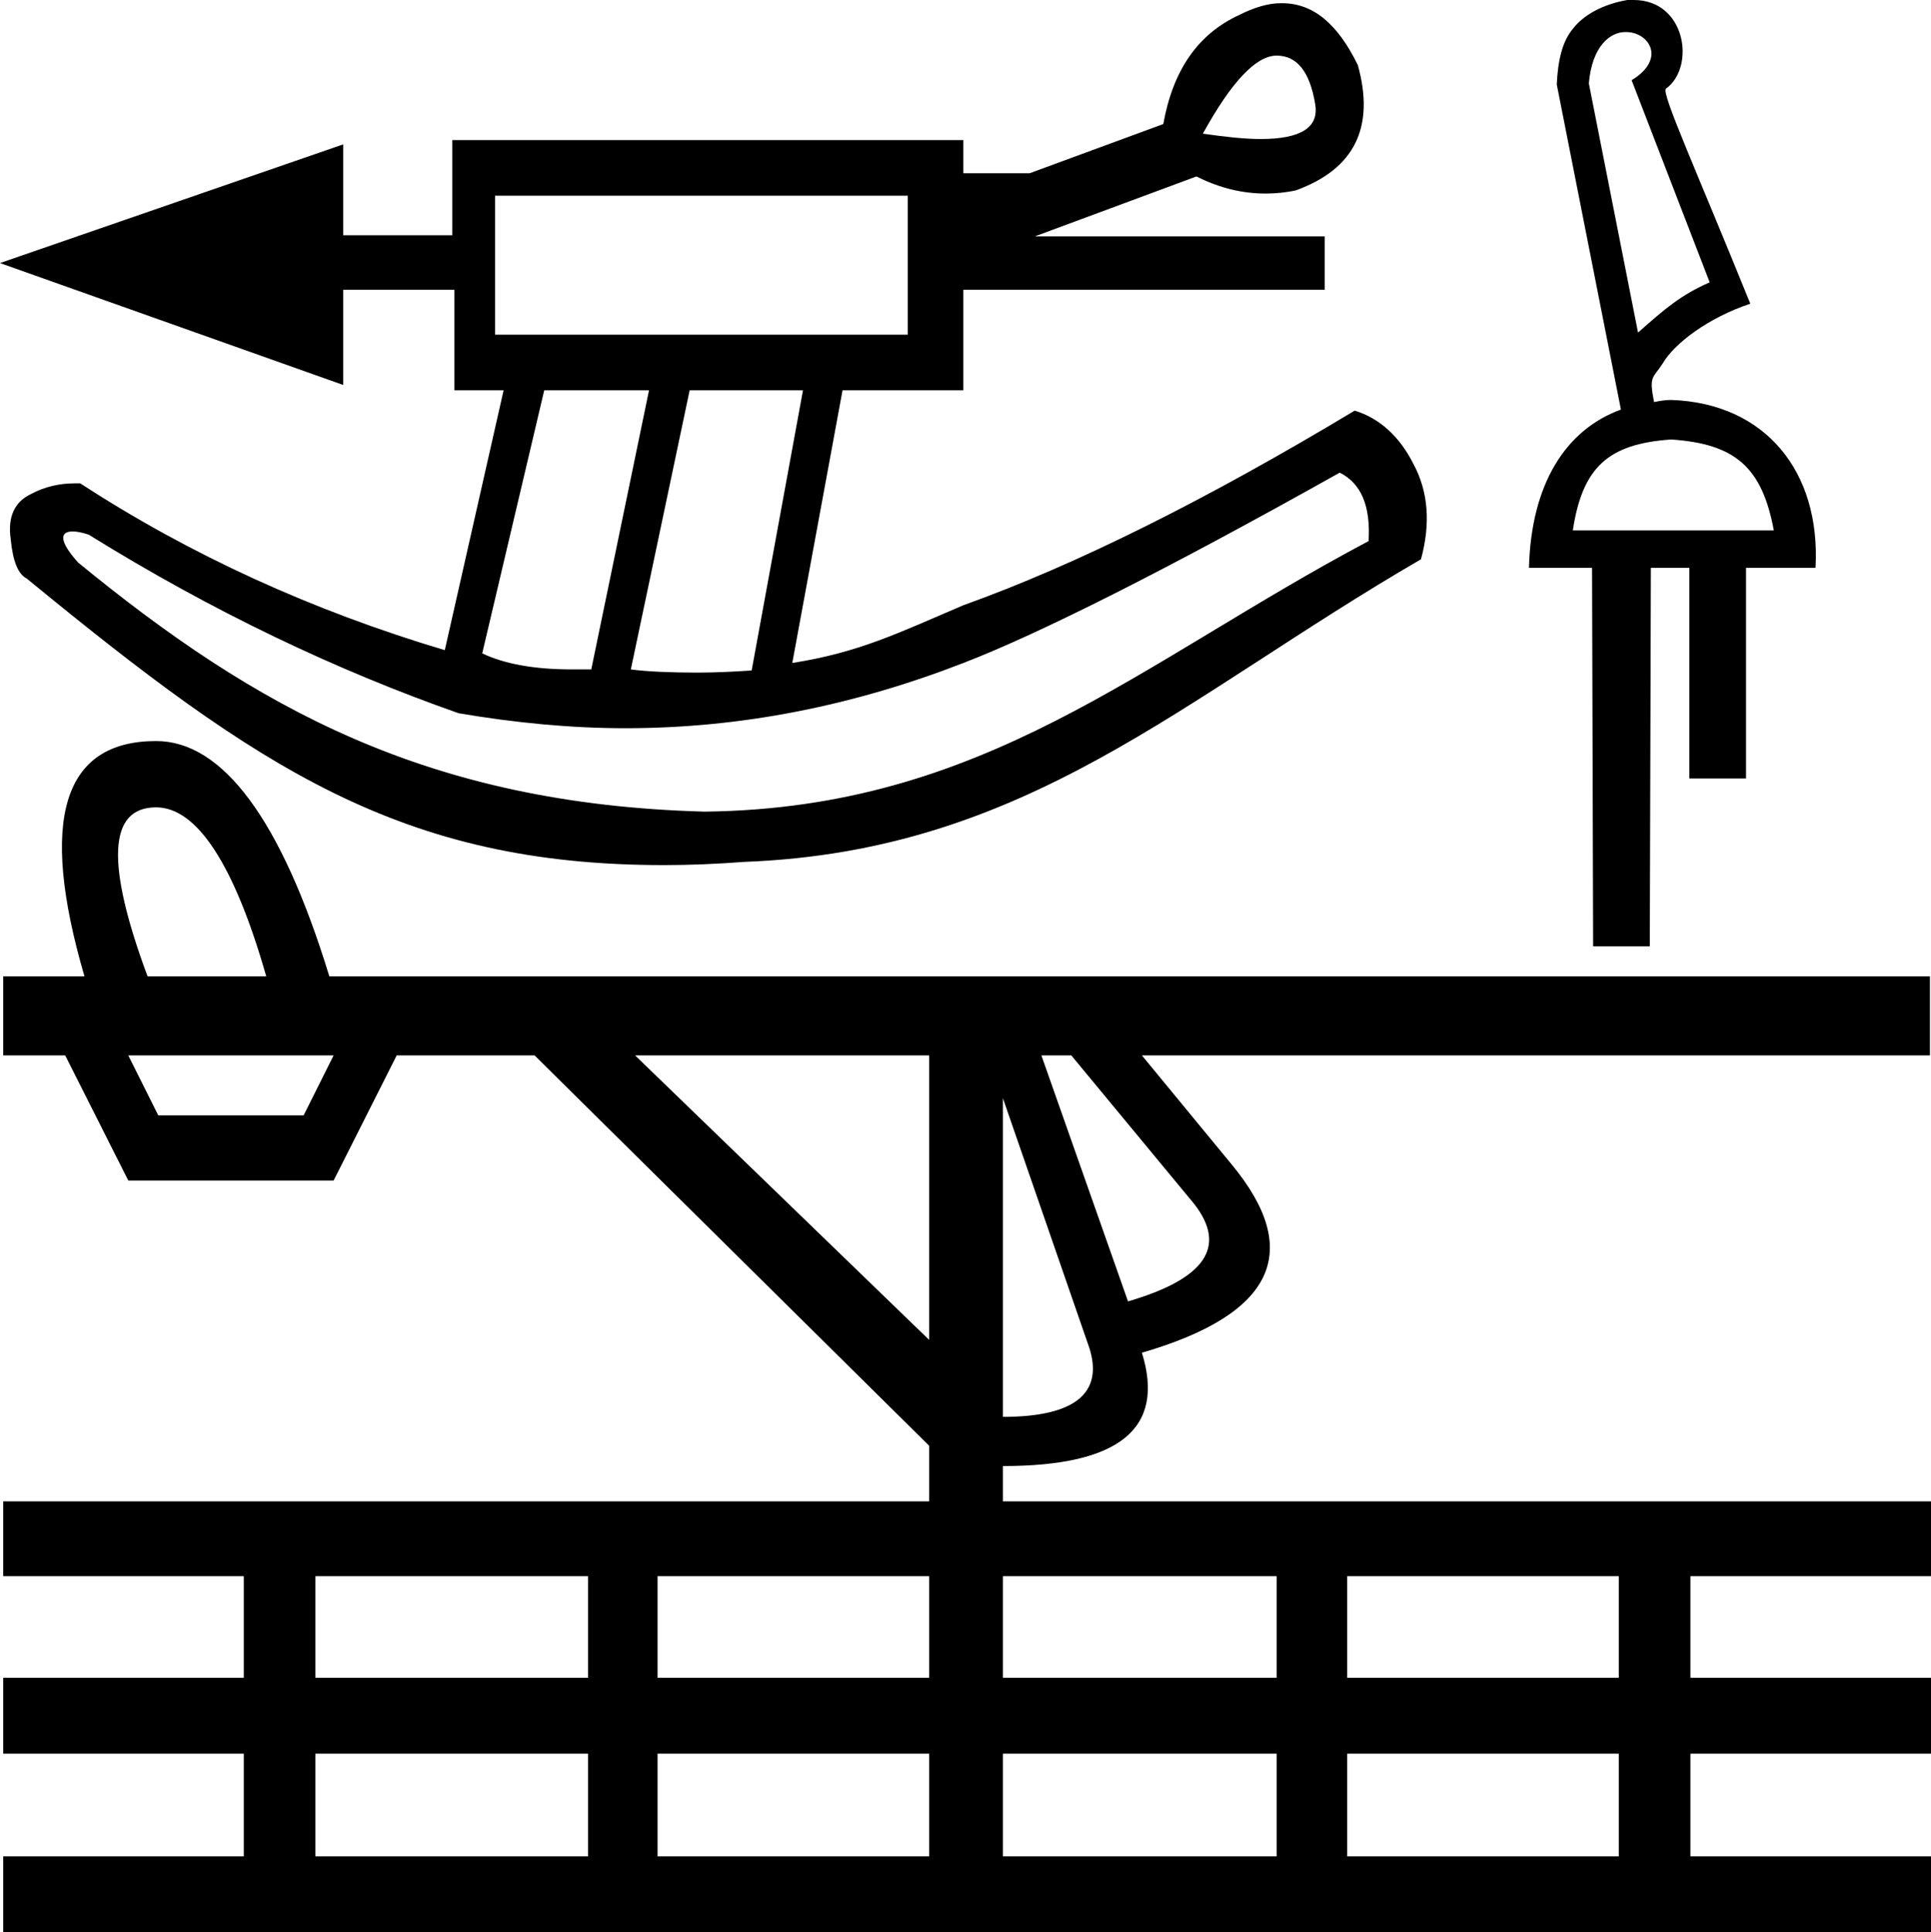<?xml version='1.0' encoding ='UTF-8' standalone='no'?>
<svg width='18.06' height='18.07' xmlns='http://www.w3.org/2000/svg' xmlns:xlink='http://www.w3.org/1999/xlink'  version='1.1' >
<path style='fill:black; stroke:none' d=' M 11.94 0.52  C 12.13 0.52 12.25 0.67 12.3 0.97  C 12.34 1.19 12.17 1.3 11.79 1.3  C 11.64 1.3 11.46 1.28 11.25 1.25  C 11.52 0.76 11.75 0.52 11.94 0.52  Z  M 15.21 0.3  C 15.42 0.3 15.59 0.55 15.26 0.75  L 15.99 2.64  C 15.72 2.76 15.58 2.88 15.32 3.11  L 14.86 0.78  C 14.89 0.43 15.06 0.3 15.2 0.3  C 15.21 0.3 15.21 0.3 15.21 0.3  Z  M 8.49 1.83  L 8.49 3.13  L 4.63 3.13  L 4.63 1.83  Z  M 15.63 4.11  C 16.23 4.15 16.48 4.37 16.59 4.96  L 14.71 4.96  C 14.8 4.37 15.04 4.15 15.63 4.11  Z  M 6.07 3.65  L 5.53 6.26  C 5.47 6.26 5.41 6.26 5.35 6.26  C 5 6.26 4.72 6.21 4.51 6.11  L 5.09 3.65  Z  M 7.51 3.65  L 7.03 6.27  C 6.88 6.28 6.7 6.29 6.52 6.29  C 6.28 6.29 6.04 6.28 5.9 6.26  L 6.45 3.65  Z  M 12.53 4.42  C 12.73 4.52 12.82 4.73 12.8 5.06  C 10.65 6.2 9.21 7.56 6.59 7.59  C 4 7.52 2.39 6.62 0.73 5.26  C 0.56 5.07 0.55 4.97 0.68 4.97  C 0.72 4.97 0.77 4.98 0.83 5  C 1.99 5.72 3.15 6.27 4.29 6.67  C 4.82 6.76 5.34 6.81 5.85 6.81  C 6.93 6.81 7.98 6.6 9.01 6.2  C 9.71 5.93 10.89 5.34 12.53 4.42  Z  M 11.99 0.03  C 11.99 0.03 11.98 0.03 11.98 0.03  C 11.86 0.03 11.73 0.07 11.59 0.14  C 11.2 0.32 10.97 0.66 10.88 1.16  L 9.63 1.62  L 9.01 1.62  L 9.01 1.31  L 4.23 1.31  L 4.23 2.2  L 3.21 2.2  L 3.21 1.35  L 0 2.46  L 3.21 3.6  L 3.21 2.71  L 4.25 2.71  L 4.25 3.65  L 4.71 3.65  L 4.16 6.08  C 2.92 5.71 1.78 5.19 0.75 4.52  C 0.74 4.52 0.72 4.52 0.7 4.52  C 0.56 4.52 0.42 4.55 0.29 4.62  C 0.14 4.69 0.07 4.83 0.1 5.04  C 0.12 5.25 0.17 5.37 0.25 5.41  C 2.42 7.19 3.76 8.09 6.21 8.09  C 6.45 8.09 6.7 8.08 6.96 8.06  C 9.61 7.96 11.05 6.53 13.29 5.23  C 13.38 4.9 13.36 4.6 13.22 4.34  C 13.09 4.08 12.9 3.91 12.67 3.84  C 11.29 4.67 10.07 5.28 9.01 5.66  C 8.4 5.92 8.04 6.1 7.41 6.2  L 7.88 3.65  L 9.01 3.65  L 9.01 2.71  L 12.39 2.71  L 12.39 2.21  L 9.68 2.21  L 11.19 1.65  C 11.41 1.76 11.62 1.81 11.84 1.81  C 11.93 1.81 12.03 1.8 12.12 1.78  C 12.67 1.58 12.86 1.19 12.7 0.61  C 12.51 0.22 12.28 0.03 11.99 0.03  Z  M 15.28 0  C 15.28 0 15.27 0 15.27 0  C 15.25 0 15.24 0 15.22 0  C 14.99 0.04 14.81 0.14 14.71 0.27  C 14.61 0.39 14.57 0.57 14.56 0.79  L 15.16 3.83  C 14.64 4.02 14.32 4.53 14.3 5.31  L 14.89 5.31  L 14.9 8.85  L 15.43 8.85  L 15.44 5.31  L 15.8 5.31  L 15.8 7.28  L 16.33 7.28  L 16.33 5.31  L 16.98 5.31  C 17.03 4.41 16.51 3.77 15.63 3.74  C 15.57 3.74 15.52 3.75 15.47 3.76  C 15.42 3.51 15.46 3.54 15.55 3.4  C 15.66 3.21 15.98 2.97 16.37 2.84  C 15.86 1.58 15.54 0.88 15.58 0.83  C 15.86 0.63 15.77 0 15.28 0  Z  M 1.46 7.55  C 1.84 7.55 2.19 8.08 2.49 9.13  L 1.38 9.13  C 0.99 8.08 1.01 7.55 1.46 7.55  Z  M 3.12 9.87  L 2.84 10.43  L 1.48 10.43  L 1.2 9.87  Z  M 10.02 9.87  L 11.17 11.26  C 11.48 11.66 11.27 11.96 10.55 12.17  L 9.74 9.87  Z  M 8.69 9.87  L 8.69 12.53  L 5.94 9.87  Z  M 9.38 10.27  L 10.19 12.61  C 10.32 13.03 10.05 13.25 9.38 13.25  C 9.38 13.25 9.38 13.25 9.38 13.25  L 9.38 10.27  Z  M 5.5 14.74  L 5.5 15.69  L 2.95 15.69  L 2.95 14.74  Z  M 8.69 14.74  L 8.69 15.69  L 6.15 15.69  L 6.15 14.74  Z  M 11.94 14.74  L 11.94 15.69  L 9.38 15.69  L 9.38 14.74  Z  M 15.14 14.74  L 15.14 15.69  L 12.6 15.69  L 12.6 14.74  Z  M 5.5 16.4  L 5.5 17.36  L 2.95 17.36  L 2.95 16.4  Z  M 8.69 16.4  L 8.69 17.36  L 6.15 17.36  L 6.15 16.4  Z  M 11.94 16.4  L 11.94 17.36  L 9.38 17.36  L 9.38 16.4  Z  M 15.14 16.4  L 15.14 17.36  L 12.6 17.36  L 12.6 16.4  Z  M 1.46 6.93  C 0.59 6.93 0.36 7.66 0.79 9.13  L 0.03 9.13  L 0.03 9.87  L 0.61 9.87  L 1.2 11.04  L 3.12 11.04  L 3.71 9.87  L 5 9.87  L 8.69 13.52  L 8.69 14.04  L 0.03 14.04  L 0.03 14.74  L 2.28 14.74  L 2.28 15.69  L 0.03 15.69  L 0.03 16.4  L 2.28 16.4  L 2.28 17.36  L 0.03 17.36  L 0.03 18.07  L 18.06 18.07  L 18.06 17.36  L 15.81 17.36  L 15.81 16.4  L 18.06 16.4  L 18.06 15.69  L 15.81 15.69  L 15.81 14.74  L 18.06 14.74  L 18.06 14.04  L 9.38 14.04  L 9.38 13.71  C 10.47 13.71 10.9 13.36 10.68 12.65  C 11.92 12.29 12.19 11.7 11.52 10.89  L 10.68 9.87  L 18.05 9.87  L 18.05 9.13  L 3.08 9.13  C 2.63 7.66 2.08 6.93 1.46 6.93  Z '/></svg>
